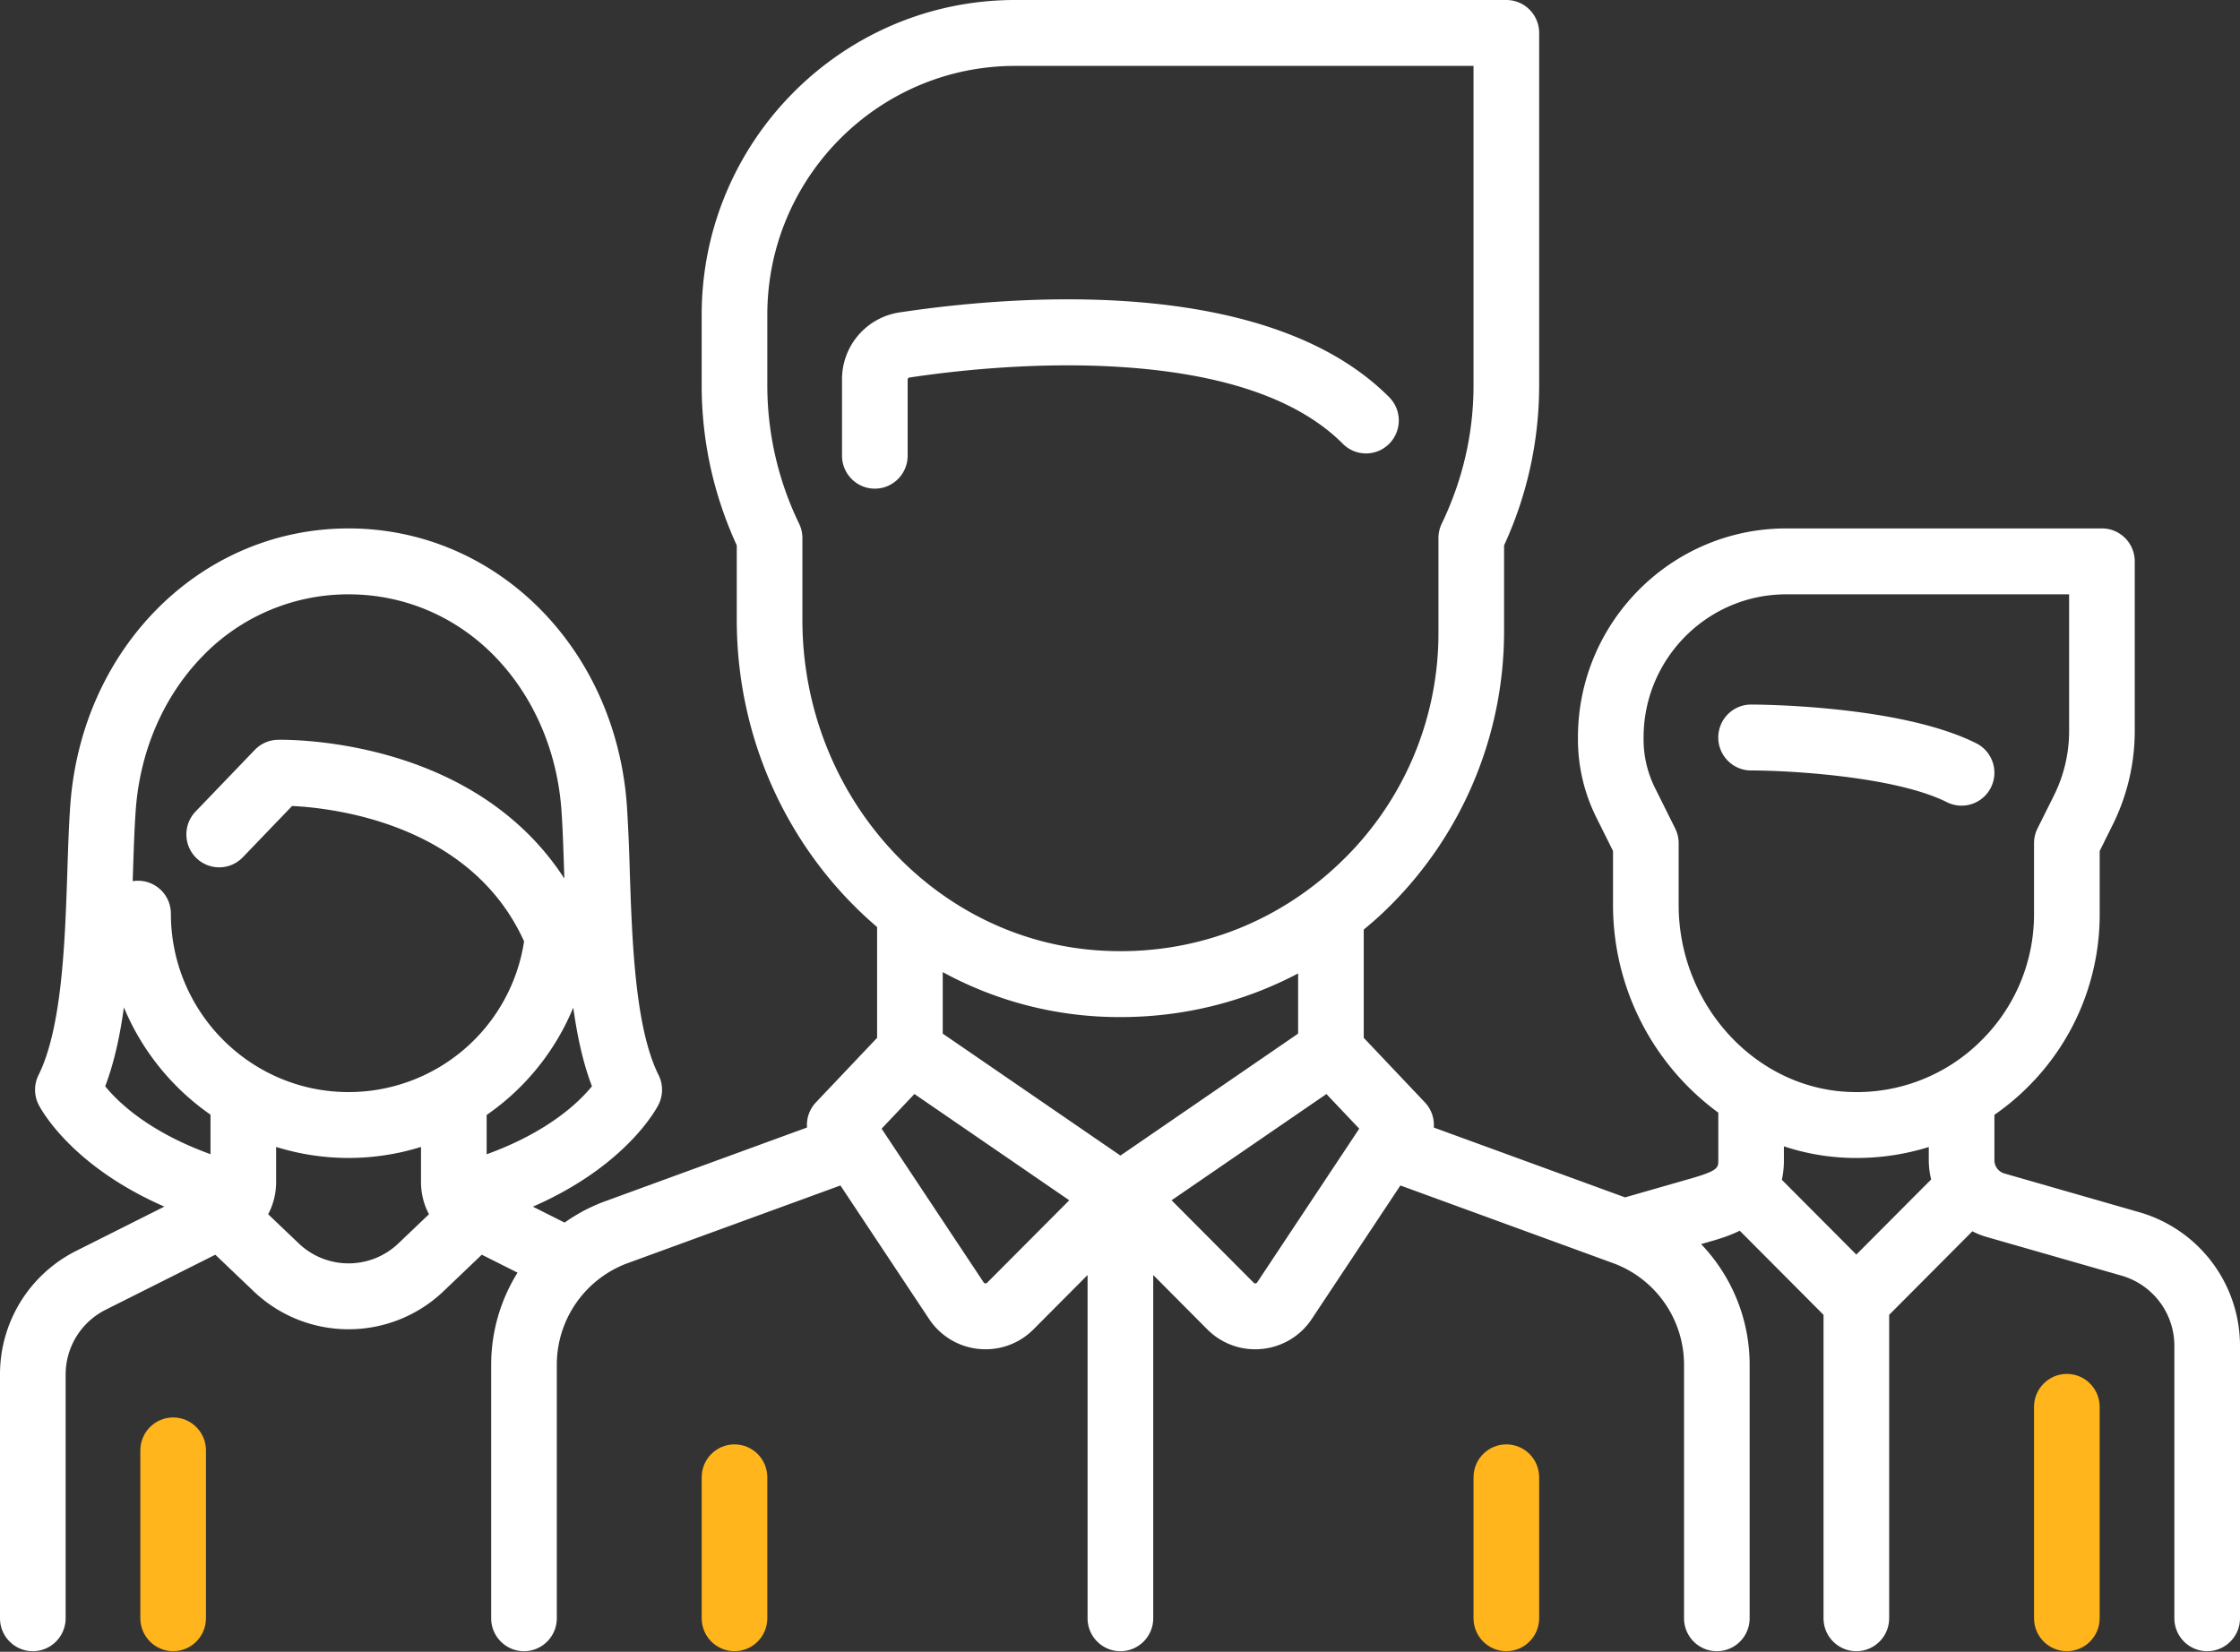 <svg xmlns="http://www.w3.org/2000/svg" width="80" height="59" viewBox="0 0 80 59">
    <rect x="0" y="0" width="80" height="59" fill="#333333" stroke="none"/>
    <g fill="none" fill-rule="evenodd">
        <path fill="#FFF" d="M70.581 26.55c-2.722-1.368-7.826-1.384-8.042-1.384-.647 0-1.172.527-1.172 1.177s.525 1.177 1.172 1.177c1.317 0 5.141.204 6.994 1.134a1.172 1.172 0 0 0 1.572-.526 1.18 1.18 0 0 0-.524-1.579"/>
        <path fill="#FFF" d="M70.717 37.21a6.284 6.284 0 0 1-4.615 1.795c-3.391-.102-6.15-3.102-6.15-6.686v-2.2a1.18 1.18 0 0 0-.124-.527l-.724-1.454a3.89 3.89 0 0 1-.405-1.724v-.07c0-2.82 2.285-5.115 5.093-5.115h10.105v4.888c0 .79-.186 1.58-.537 2.287l-.592 1.188a1.18 1.18 0 0 0-.124.527v2.516a6.336 6.336 0 0 1-1.927 4.574zm-4.419 7.602l-2.66-2.67c.047-.212.073-.444.073-.7v-.496a8.186 8.186 0 0 0 2.59.416 8.67 8.67 0 0 0 2.584-.392v.473c0 .235.03.465.085.686l-2.672 2.683zm-21.398.993a.075.075 0 0 1-.06.036c-.038.005-.057-.015-.065-.023l-2.933-2.945 5.53-3.795 1.172 1.237-3.644 5.49zm-4.885-4.529l-6.346-4.356v-2.197a13.153 13.153 0 0 0 6.358 1.606c2.24 0 4.397-.538 6.334-1.559v2.15l-6.346 4.356zm-4.76 4.542c-.008.008-.027.027-.065.023a.075.075 0 0 1-.06-.036l-3.644-5.49 1.172-1.238 5.53 3.796-2.933 2.945zm-6.598-23.68v-2.92c0-.178-.04-.353-.117-.512a11.328 11.328 0 0 1-1.136-4.946v-2.516c0-4.902 3.97-8.89 8.852-8.89h16.37V13.76c0 1.714-.382 3.378-1.136 4.946-.077.16-.117.335-.117.512v3.35a11.32 11.32 0 0 1-3.592 8.324c-.29.273-.59.528-.9.765l-.02.015c-2.17 1.655-4.828 2.459-7.604 2.278-5.944-.386-10.6-5.575-10.6-11.813zM17.38 41.23v-1.404a8.698 8.698 0 0 0 3.094-3.836c.14 1.013.347 1.973.667 2.811-.467.572-1.572 1.637-3.761 2.429zm-4.93-2.222c-3.5 0-6.347-2.859-6.347-6.373a1.174 1.174 0 0 0-1.364-1.16l.01-.302c.026-.81.051-1.574.098-2.23.15-2.114.991-4.062 2.37-5.486a7.228 7.228 0 0 1 5.232-2.228c1.984 0 3.842.791 5.233 2.228 1.378 1.424 2.22 3.372 2.37 5.487.046.655.07 1.42.097 2.228l.007.21c-1.275-1.972-3.244-3.426-5.788-4.247-2.35-.759-4.372-.712-4.457-.71a1.17 1.17 0 0 0-.811.36l-2.115 2.202a1.18 1.18 0 0 0 .03 1.664 1.169 1.169 0 0 0 1.657-.03l1.76-1.832c1.515.074 6.39.643 8.285 4.836a6.34 6.34 0 0 1-6.268 5.383zm1.781 5.403c-1 .954-2.565.954-3.564 0l-1.09-1.04c.184-.346.285-.738.285-1.15v-1.254a8.683 8.683 0 0 0 5.174 0v1.254c0 .412.1.804.285 1.15l-1.09 1.04zm-6.713-3.185c-2.192-.792-3.292-1.848-3.761-2.425.32-.84.528-1.802.668-2.818a8.768 8.768 0 0 0 3.093 3.832v1.41zm68.906 2.079l-4.84-1.39a.493.493 0 0 1-.355-.472v-1.622c.394-.274.77-.58 1.12-.923a8.676 8.676 0 0 0 2.64-6.263v-2.239l.467-.94a7.534 7.534 0 0 0 .785-3.34v-6.064c0-.65-.525-1.177-1.172-1.177H63.792c-4.1 0-7.437 3.35-7.437 7.468v.07c0 .96.226 1.92.653 2.778l.6 1.205v1.922a9.195 9.195 0 0 0 3.76 7.425v1.7c0 .262 0 .37-.968.649l-2.362.677-6.831-2.494a1.178 1.178 0 0 0-.32-.901l-2.182-2.304v-3.866c.23-.191.458-.387.678-.595a13.84 13.84 0 0 0 4.334-10.04V19.48a13.652 13.652 0 0 0 1.253-5.721V1.177C54.97.527 54.445 0 53.798 0H36.256C30.082 0 25.06 5.044 25.06 11.243v2.517c0 1.98.421 3.904 1.253 5.72v2.658c0 4.399 1.948 8.362 5.012 10.975v3.958l-2.183 2.303a1.178 1.178 0 0 0-.32.9l-7.21 2.634c-.522.19-1.007.449-1.448.762l-1.132-.569c3.37-1.473 4.438-3.545 4.489-3.648a1.181 1.181 0 0 0 0-1.052c-.845-1.697-.947-4.808-1.03-7.307a63.923 63.923 0 0 0-.102-2.317c-.4-5.645-4.673-9.902-9.94-9.902-5.267 0-9.54 4.257-9.94 9.902-.05.7-.076 1.486-.103 2.318-.082 2.499-.185 5.608-1.03 7.305a1.181 1.181 0 0 0 0 1.053c.052.103 1.117 2.17 4.494 3.646l-3.144 1.579A4.928 4.928 0 0 0 0 49.108v8.694c0 .65.525 1.177 1.172 1.177.647 0 1.172-.527 1.172-1.177v-8.695c0-.99.548-1.88 1.43-2.324l3.916-1.966 1.362 1.3a4.905 4.905 0 0 0 3.397 1.363 4.907 4.907 0 0 0 3.396-1.363l1.362-1.3 1.277.641a6.217 6.217 0 0 0-.942 3.286v9.058c0 .65.525 1.177 1.172 1.177.647 0 1.172-.527 1.172-1.177v-9.058a3.867 3.867 0 0 1 2.527-3.624l7.602-2.776 3.165 4.767a2.414 2.414 0 0 0 2.02 1.084 2.41 2.41 0 0 0 1.712-.713l1.93-1.939v12.26c0 .65.526 1.176 1.173 1.176s1.172-.527 1.172-1.177V45.543l1.93 1.94a2.41 2.41 0 0 0 1.954.7 2.414 2.414 0 0 0 1.779-1.072l3.164-4.767 7.602 2.776a3.868 3.868 0 0 1 2.528 3.624v9.058c0 .65.524 1.177 1.172 1.177.647 0 1.171-.527 1.171-1.177v-9.058c0-1.636-.647-3.17-1.733-4.306l.29-.083c.292-.083.69-.198 1.09-.395l2.992 3.005v10.837c0 .65.525 1.177 1.172 1.177.647 0 1.172-.527 1.172-1.177V46.965l2.971-2.984c.158.08.324.149.499.199l4.84 1.388a2.608 2.608 0 0 1 1.876 2.499v9.735c0 .65.525 1.177 1.172 1.177.647 0 1.172-.527 1.172-1.177v-9.735a4.97 4.97 0 0 0-3.576-4.762z"/>
        <path fill="#FFB51B" d="M73.816 49.075c-.647 0-1.172.527-1.172 1.177v7.55c0 .65.525 1.177 1.172 1.177.647 0 1.172-.527 1.172-1.177v-7.55c0-.65-.525-1.177-1.172-1.177M6.184 50.63c-.647 0-1.172.527-1.172 1.177v5.995c0 .65.525 1.177 1.172 1.177.647 0 1.172-.527 1.172-1.177v-5.995c0-.65-.525-1.177-1.172-1.177"/>
        <path fill="#FFF" d="M49.614 14.187c-4.432-4.452-13.705-3.6-17.487-3.028a2.413 2.413 0 0 0-2.055 2.407v2.71c0 .65.525 1.178 1.172 1.178.647 0 1.172-.527 1.172-1.177v-2.711c0-.04.026-.075.06-.08 1.511-.229 4.509-.581 7.614-.373 3.655.244 6.301 1.165 7.867 2.738.458.46 1.2.46 1.657 0a1.18 1.18 0 0 0 0-1.664"/>
        <path fill="#FFB51B" d="M26.232 51.592c-.647 0-1.172.526-1.172 1.176v5.034c0 .65.525 1.177 1.172 1.177.647 0 1.172-.527 1.172-1.177v-5.034c0-.65-.525-1.176-1.172-1.176M53.798 51.592c-.647 0-1.172.526-1.172 1.176v5.034c0 .65.525 1.177 1.172 1.177.647 0 1.172-.527 1.172-1.177v-5.034c0-.65-.525-1.176-1.172-1.176"/>
    </g>
</svg>
